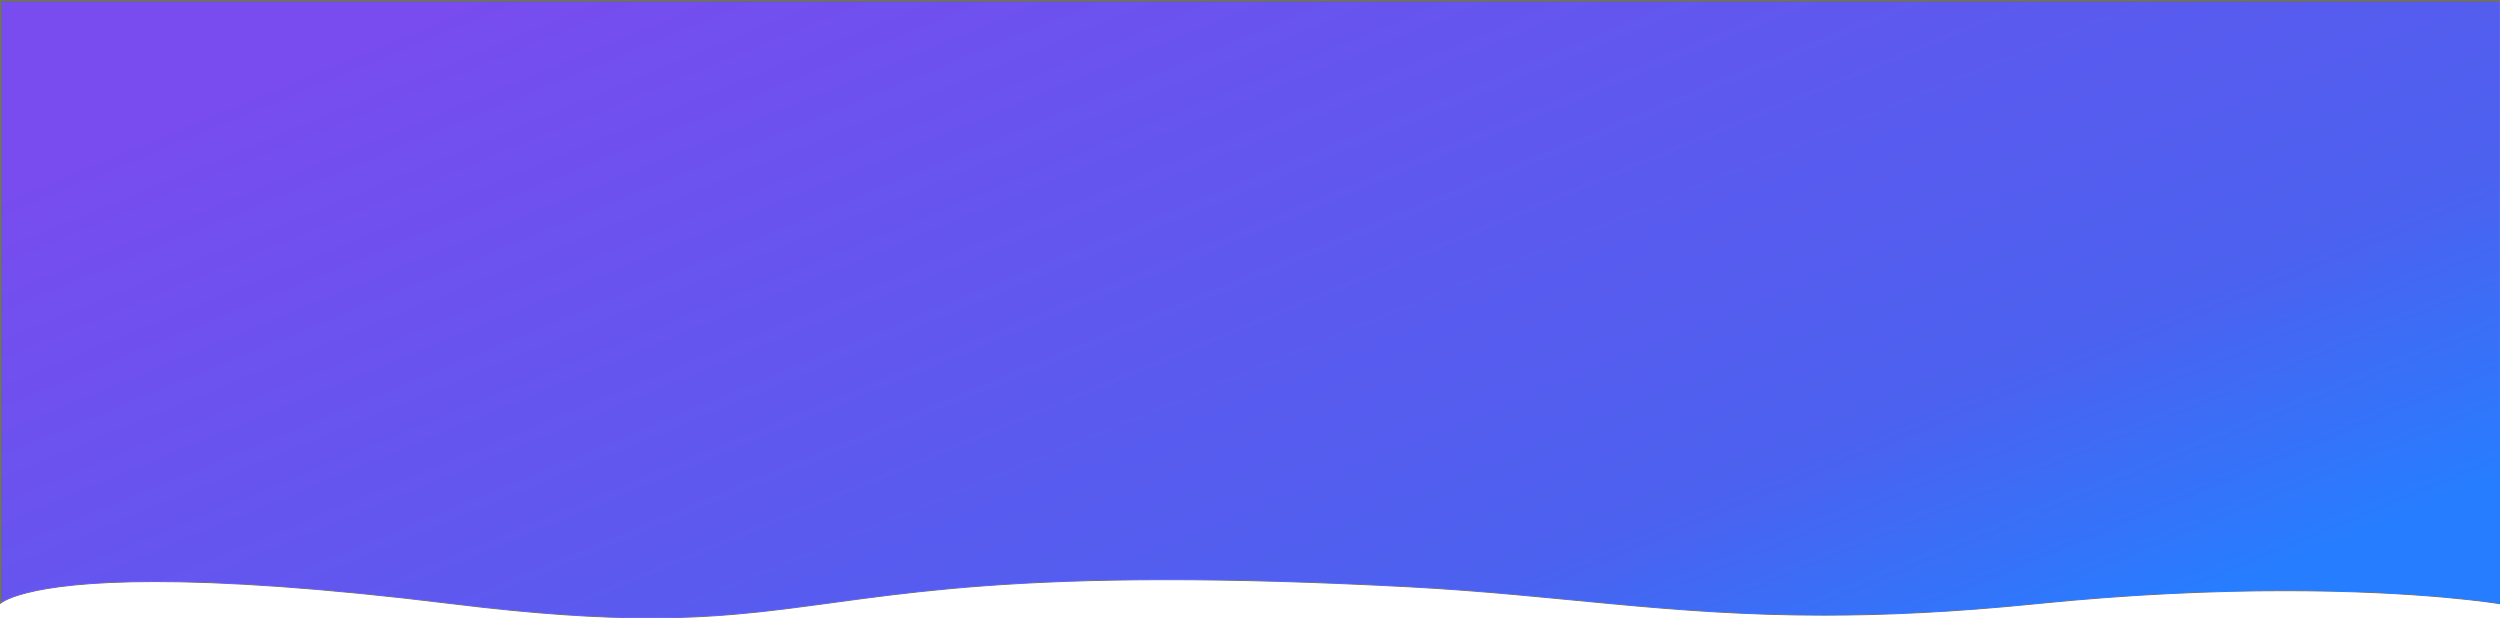 <svg xmlns="http://www.w3.org/2000/svg" xmlns:xlink="http://www.w3.org/1999/xlink" width="2567" height="634.953" viewBox="0 0 2567 634.953">
  <defs>
    <linearGradient id="linear-gradient" x1="0.075" y1="0.192" x2="1.01" y2="0.747" gradientUnits="objectBoundingBox">
      <stop offset="0" stop-color="#784cef"/>
      <stop offset="0.763" stop-color="#4c61ef"/>
      <stop offset="1" stop-color="#277dff"/>
    </linearGradient>
  </defs>
  <g id="Path_245" data-name="Path 245" fill="url(#linear-gradient)">
    <path d="M 667.545 634.453 C 639.409 634.453 610.092 633.37 577.92 631.14 C 543.261 628.738 506.114 625.068 464.358 619.922 C 341.749 604.811 239.071 597.149 159.177 597.149 C 127.779 597.149 99.866 598.346 76.214 600.709 C 57.281 602.6 41.017 605.238 27.874 608.549 C 16.156 611.501 9.128 614.456 5.297 616.416 C 2.832 617.676 1.331 618.696 0.5 619.336 L 0.5 0.5 L 2566.5 0.5 L 2566.5 619.831 C 2562.943 619.261 2543.219 616.221 2509.55 613.217 C 2487.73 611.271 2464.406 609.72 2440.227 608.608 C 2410.004 607.218 2378.35 606.513 2346.146 606.513 C 2264.164 606.513 2178.152 611.024 2090.499 619.921 C 2012.726 627.815 1941.571 631.652 1872.968 631.652 C 1849.637 631.652 1826.835 631.222 1803.257 630.338 C 1782.204 629.548 1760.975 628.409 1738.358 626.857 C 1696.275 623.968 1657.015 620.182 1615.451 616.175 C 1562.387 611.058 1507.517 605.767 1446.395 602.528 C 1399.006 600.017 1353.502 598.131 1311.149 596.922 C 1271.503 595.789 1233.365 595.215 1197.794 595.215 C 1122.116 595.215 1054.854 597.756 992.167 602.982 C 967.659 605.025 943.179 607.529 917.327 610.637 C 894.515 613.38 873.583 616.227 853.342 618.981 C 823.128 623.091 794.59 626.973 764.727 629.81 C 731.389 632.977 700.508 634.452 667.545 634.453 Z" stroke="none"/>
    <path d="M 1 1 L 1 618.352 C 4.002 616.276 11.482 612.162 27.751 608.064 C 40.919 604.747 57.207 602.105 76.165 600.211 C 99.833 597.847 127.762 596.649 159.177 596.649 C 239.092 596.649 341.79 604.312 464.418 619.426 C 506.164 624.571 543.302 628.239 577.954 630.641 C 610.113 632.87 639.418 633.953 667.545 633.953 C 700.493 633.953 731.36 632.479 764.683 629.313 C 794.537 626.477 823.071 622.595 853.281 618.486 C 873.524 615.732 894.457 612.884 917.272 610.141 C 943.131 607.032 967.617 604.527 992.13 602.484 C 1054.83 597.256 1122.104 594.715 1197.794 594.715 C 1233.368 594.715 1271.512 595.289 1311.164 596.422 C 1353.52 597.631 1399.027 599.518 1446.421 602.029 C 1507.554 605.269 1562.431 610.56 1615.5 615.677 C 1657.061 619.685 1696.317 623.47 1738.393 626.358 C 1761.005 627.91 1782.229 629.048 1803.276 629.838 C 1826.847 630.722 1849.644 631.152 1872.969 631.152 C 1941.553 631.152 2012.692 627.316 2090.448 619.423 C 2178.12 610.525 2264.149 606.013 2346.146 606.013 C 2378.358 606.013 2410.019 606.718 2440.25 608.108 C 2464.437 609.221 2487.768 610.772 2509.595 612.72 C 2541.755 615.588 2561.207 618.492 2566 619.245 L 2566 1 L 1 1 M 0 -6.103515625e-05 L 2567 -6.103515625e-05 L 2567 620.418 C 2567 620.418 2487.301 607.013 2346.146 607.013 C 2275.556 607.013 2189.616 610.363 2090.549 620.418 C 2006.772 628.922 1936.088 632.152 1872.969 632.152 C 1712.197 632.152 1600.484 611.195 1446.368 603.028 C 1348.222 597.827 1266.751 595.715 1197.794 595.715 C 900.492 595.715 835.566 634.953 667.545 634.953 C 613.924 634.953 549.822 630.959 464.296 620.418 C 325.745 603.342 227.961 597.649 159.177 597.649 C 21.596 597.649 0 620.418 0 620.418 L 0 -6.103515625e-05 Z" stroke="none" fill="#707070"/>
  </g>
</svg>
